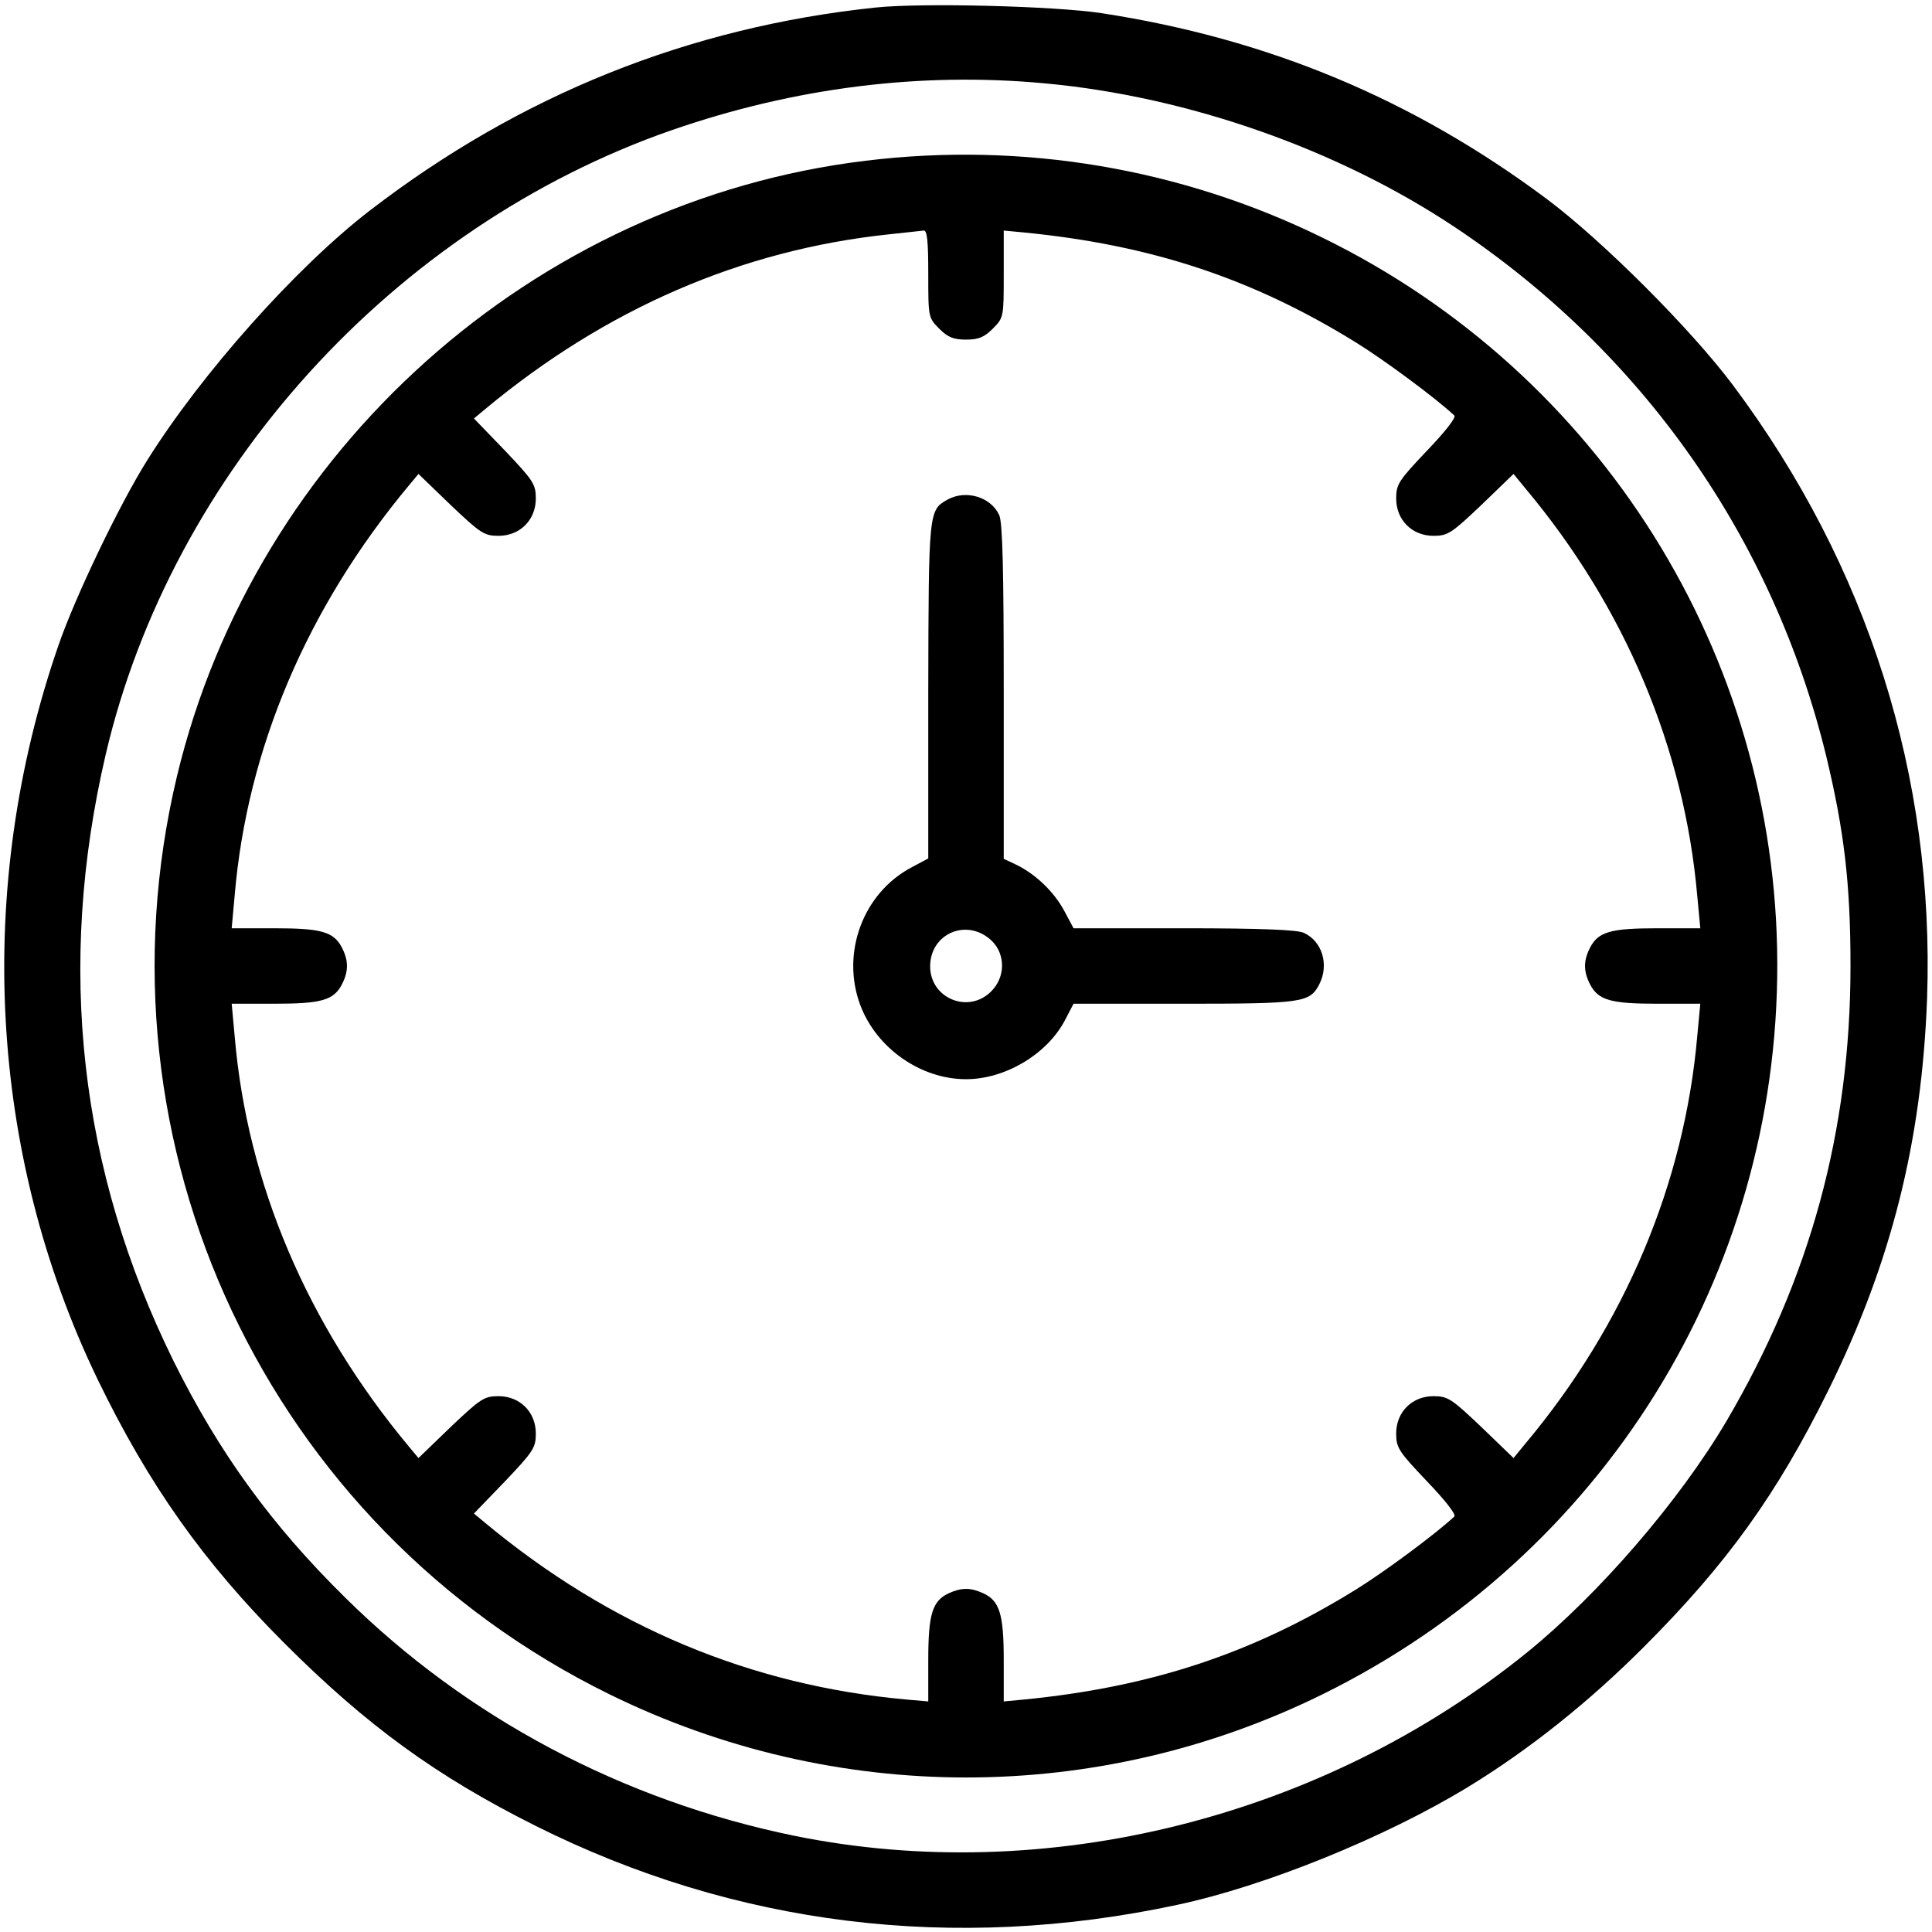 <?xml version="1.0" standalone="no"?>
<!DOCTYPE svg PUBLIC "-//W3C//DTD SVG 20010904//EN"
 "http://www.w3.org/TR/2001/REC-SVG-20010904/DTD/svg10.dtd">
<svg version="1.0" xmlns="http://www.w3.org/2000/svg"
 width="512pt" height="512pt" viewBox="0 0 512 512"
 preserveAspectRatio="xMidYMid meet">

<g transform="translate(0,512) scale(0.1,-0.1)"
fill="#000000" stroke="none">
<path d="M2320 5100 c-494 -52 -941 -231 -1340 -538 -196 -151 -446 -432 -590
-662 -73 -116 -191 -362 -235 -490 -223 -644 -185 -1347 103 -1944 136 -281
282 -487 496 -701 217 -217 402 -352 666 -484 528 -264 1107 -336 1700 -209
231 49 550 178 770 312 162 99 319 224 465 370 222 222 354 406 490 681 167
338 248 660 262 1040 20 586 -156 1145 -515 1625 -111 148 -344 381 -492 492
-355 265 -738 425 -1180 493 -124 19 -477 28 -600 15z m450 -201 c379 -35 777
-175 1087 -382 497 -332 841 -823 982 -1398 48 -199 65 -339 65 -559 0 -438
-107 -828 -328 -1205 -125 -212 -338 -459 -529 -614 -541 -438 -1274 -622
-1942 -486 -454 93 -869 313 -1191 632 -195 192 -334 384 -454 626 -250 507
-311 1045 -180 1607 175 750 764 1399 1500 1655 326 113 660 155 990 124z"/>
<path d="M2294 4694 c-879 -106 -1618 -767 -1825 -1631 -234 -980 240 -1988
1146 -2433 598 -294 1294 -294 1890 0 743 366 1207 1112 1205 1937 -2 818
-469 1563 -1205 1923 -375 184 -795 255 -1211 204z m166 -300 c0 -114 0 -116
29 -145 23 -23 38 -29 71 -29 33 0 48 6 71 29 29 29 29 31 29 145 l0 115 53
-5 c337 -33 607 -122 881 -292 73 -45 211 -147 260 -193 6 -5 -25 -44 -72 -93
-75 -79 -82 -89 -82 -127 0 -57 42 -99 99 -99 38 0 48 7 127 82 l85 82 32 -39
c263 -314 421 -689 455 -1080 l8 -85 -113 0 c-124 0 -157 -9 -179 -51 -18 -35
-18 -63 0 -98 22 -42 55 -51 179 -51 l113 0 -8 -85 c-34 -391 -192 -766 -455
-1080 l-32 -39 -85 82 c-79 75 -89 82 -127 82 -57 0 -99 -42 -99 -99 0 -38 7
-48 82 -127 47 -49 78 -88 72 -93 -49 -46 -187 -148 -260 -193 -274 -170 -544
-259 -881 -292 l-53 -5 0 110 c0 122 -11 157 -55 177 -33 15 -57 15 -90 0 -44
-20 -55 -55 -55 -177 l0 -110 -57 5 c-413 37 -786 193 -1117 468 l-30 25 82
85 c75 79 82 89 82 127 0 57 -42 99 -99 99 -38 0 -48 -7 -127 -82 l-85 -82
-25 30 c-270 324 -429 698 -462 1087 l-8 87 113 0 c124 0 157 9 179 51 18 35
18 63 0 98 -22 42 -55 51 -179 51 l-113 0 8 88 c33 388 192 762 462 1086 l25
30 85 -82 c79 -75 89 -82 127 -82 57 0 99 42 99 99 0 38 -7 48 -82 127 l-82
85 30 25 c320 266 680 422 1070 463 44 5 85 9 92 10 9 1 12 -28 12 -115z"/>
<path d="M2511 3796 c-50 -28 -50 -30 -51 -506 l0 -445 -45 -24 c-128 -68
-187 -227 -135 -365 43 -114 160 -196 280 -196 103 0 213 65 261 154 l24 46
292 0 c315 0 334 3 359 51 27 52 8 115 -41 137 -18 8 -113 12 -318 12 l-292 0
-24 45 c-27 51 -76 98 -127 123 l-34 16 0 442 c0 322 -3 450 -12 469 -22 48
-88 68 -137 41z m119 -1171 c35 -36 34 -95 -3 -132 -60 -61 -162 -19 -162 66
0 89 101 130 165 66z"/>
</g>
</svg>
